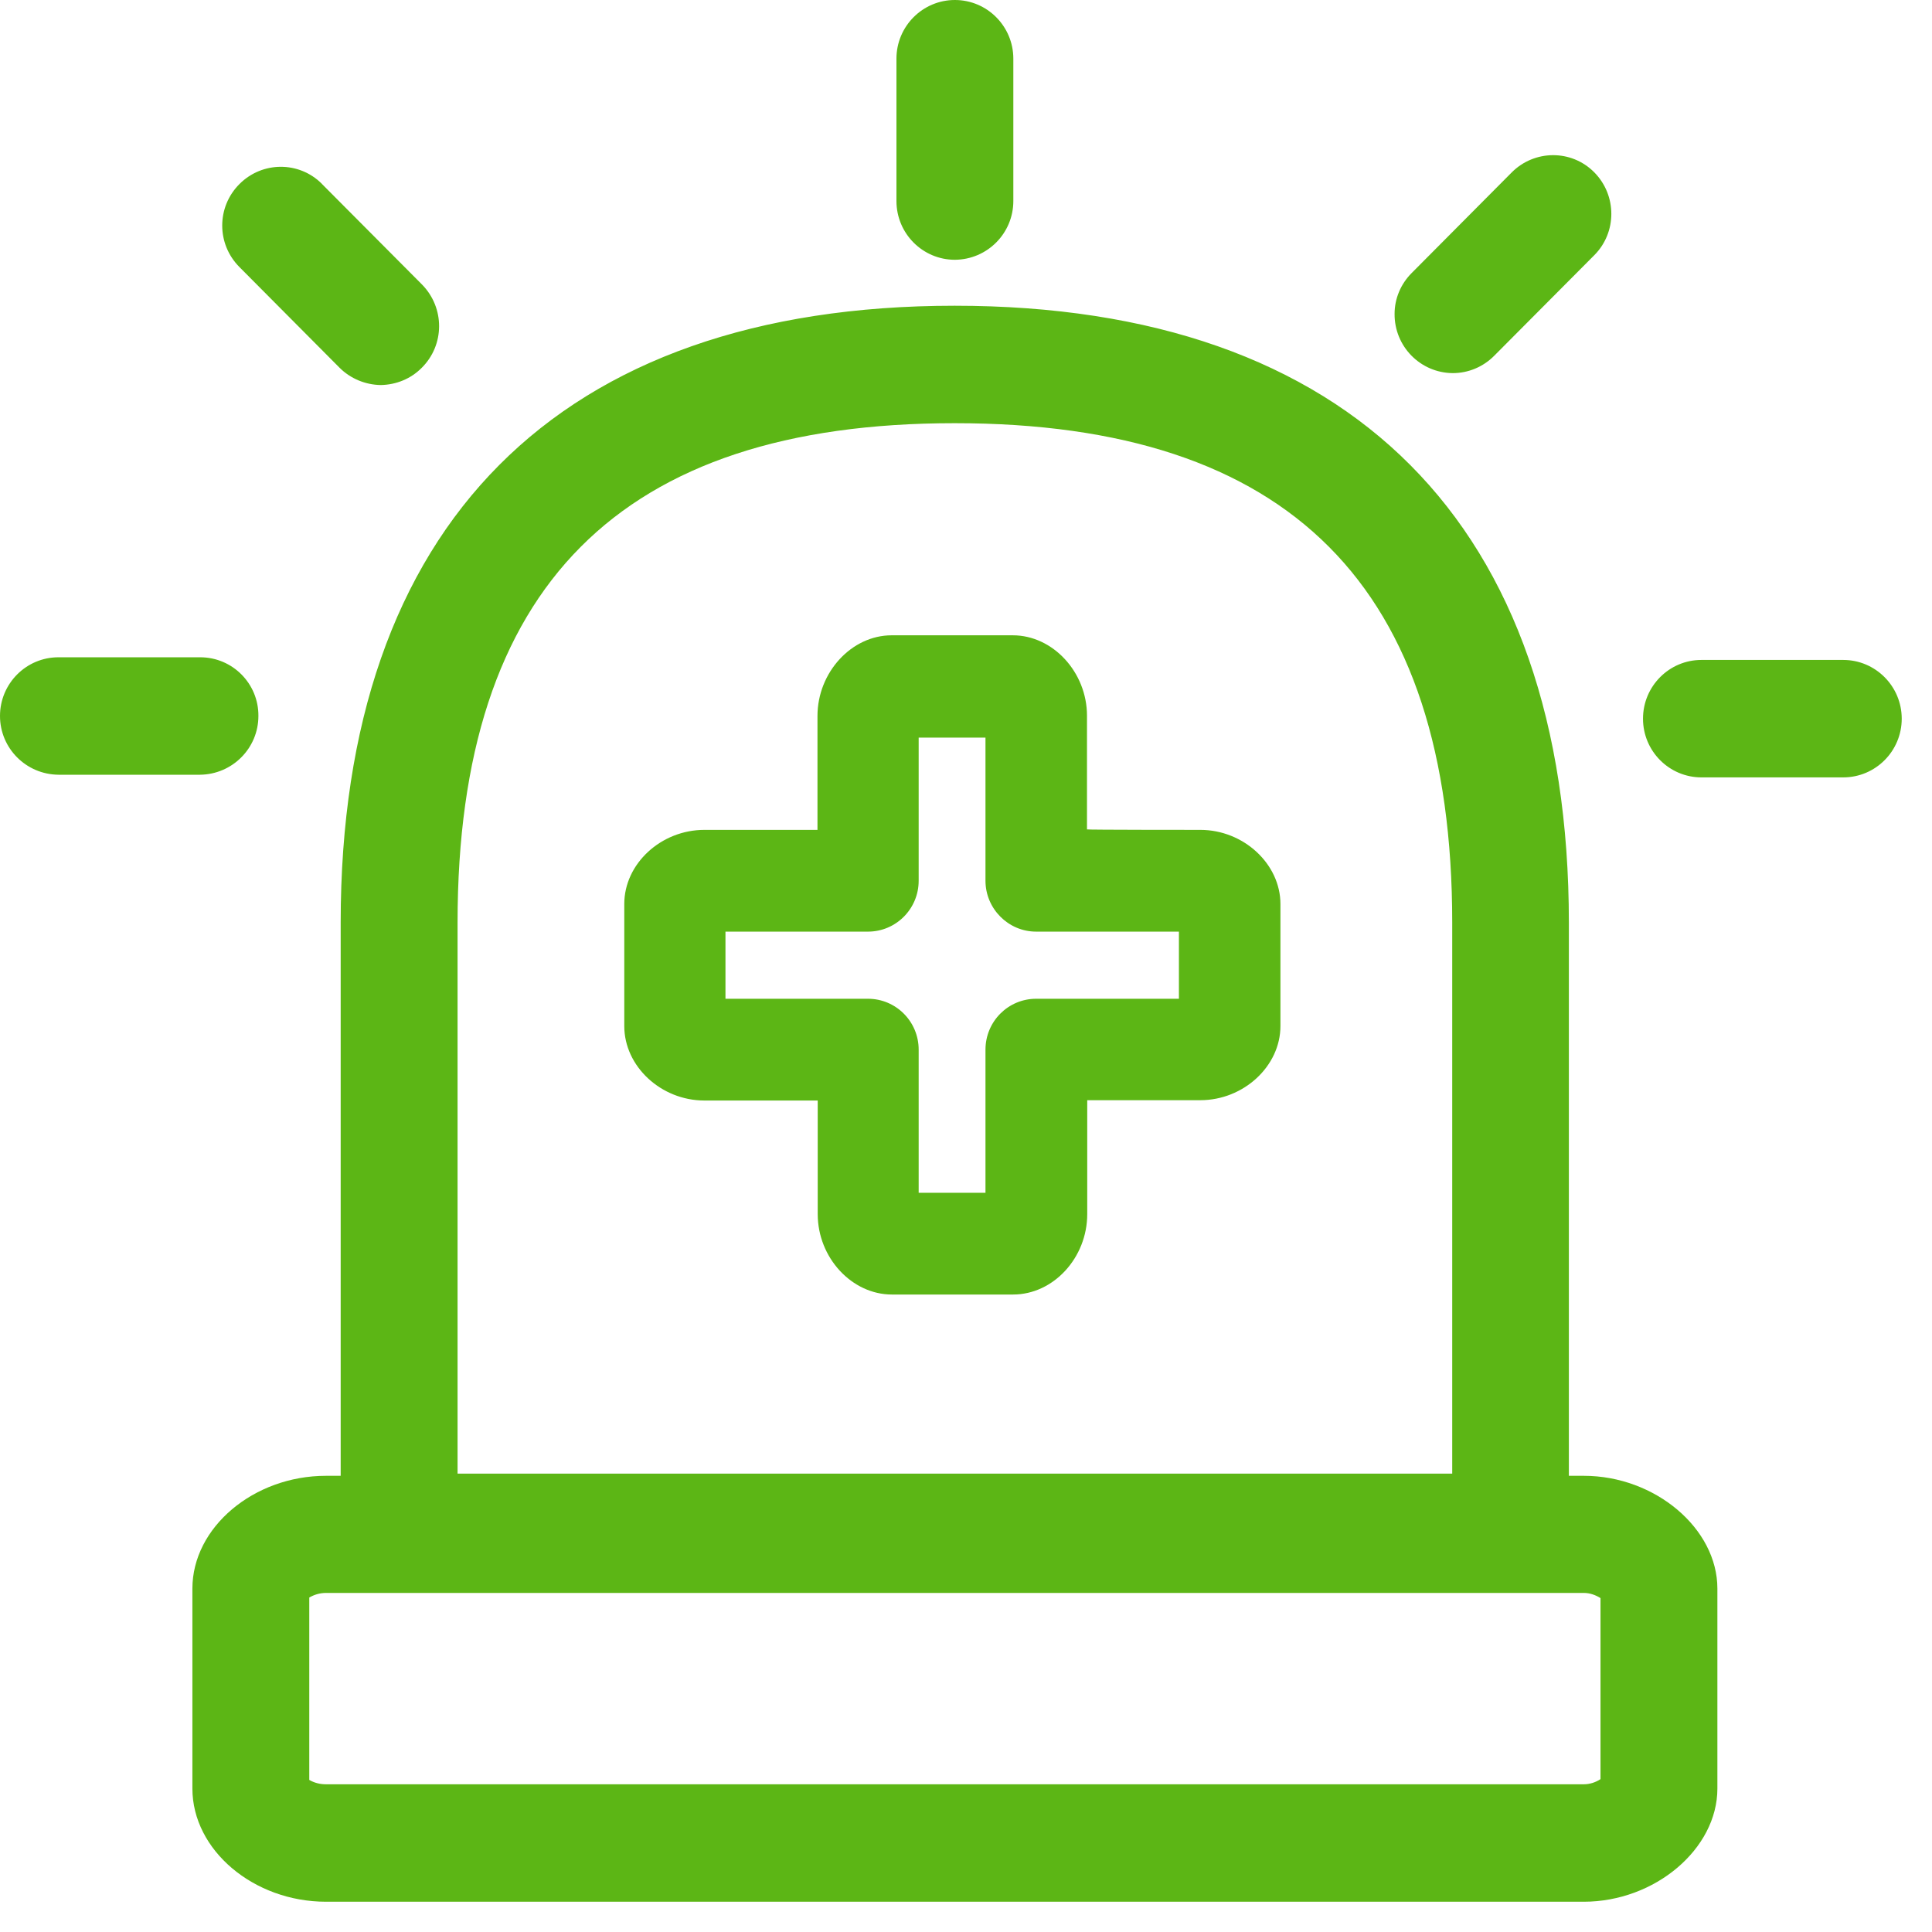 <?xml version="1.0" encoding="UTF-8"?>
<svg width="24px" height="24px" viewBox="0 0 24 24" version="1.1" xmlns="http://www.w3.org/2000/svg" xmlns:xlink="http://www.w3.org/1999/xlink">
    <title>2. Regular/Urgencia urgente sirena _2Regular</title>
    <g id="Symbols" stroke="none" stroke-width="1" fill="none" fill-rule="evenodd">
        <g id="2.-Regular/Urgencia-urgente-sirena-_2Regular" fill="#5CB615" fill-rule="nonzero">
            <path d="M19.882,22.101 L19.882,19.852 C19.818,19.812 19.748,19.788 19.674,19.788 L4.05,19.788 C3.976,19.788 3.906,19.808 3.842,19.845 L3.842,22.111 C3.906,22.148 3.976,22.165 4.05,22.165 L19.674,22.165 C19.748,22.165 19.822,22.141 19.882,22.101 L19.882,22.101 Z M5.684,11.462 L5.684,18.306 L18.04,18.306 L18.04,11.462 C18.04,7.287 16.02,5.257 11.859,5.257 C7.704,5.257 5.684,7.287 5.684,11.462 L5.684,11.462 Z M19.674,18.333 C20.561,18.333 21.334,18.988 21.334,19.734 L21.334,22.218 C21.334,22.968 20.558,23.624 19.674,23.624 L4.05,23.624 C3.15,23.624 2.39,22.982 2.39,22.218 L2.39,19.734 C2.39,18.975 3.15,18.333 4.05,18.333 L4.232,18.333 L4.232,11.462 C4.232,6.521 6.941,3.798 11.859,3.798 C16.78,3.798 19.489,6.521 19.489,11.462 L19.489,18.333 L19.674,18.333 Z M11.862,3.227 C11.462,3.227 11.136,2.901 11.136,2.497 L11.136,0.729 C11.136,0.326 11.462,0 11.862,0 C12.262,0 12.588,0.326 12.588,0.729 L12.588,2.497 C12.588,2.897 12.266,3.224 11.862,3.227 Z M3.21,8.894 C3.21,9.294 2.887,9.62 2.484,9.624 L0.726,9.624 C0.323,9.62 0,9.294 0,8.894 C0,8.491 0.326,8.165 0.726,8.165 L2.487,8.165 C2.887,8.165 3.213,8.491 3.21,8.894 Z M22.897,8.198 C23.297,8.198 23.624,8.524 23.624,8.928 C23.624,9.328 23.301,9.657 22.897,9.657 L21.136,9.657 C20.736,9.657 20.41,9.331 20.41,8.928 C20.41,8.524 20.736,8.198 21.136,8.198 L22.897,8.198 Z M4.218,4.568 L2.975,3.318 C2.689,3.032 2.689,2.571 2.975,2.286 C3.257,2.003 3.714,2 3.997,2.282 L4,2.286 L5.244,3.536 C5.526,3.825 5.526,4.286 5.237,4.571 C5.103,4.706 4.921,4.78 4.729,4.783 C4.538,4.78 4.353,4.703 4.218,4.568 L4.218,4.568 Z M18.047,4.635 C17.644,4.632 17.321,4.303 17.324,3.899 C17.324,3.708 17.402,3.526 17.536,3.392 L18.78,2.141 C19.062,1.859 19.519,1.855 19.802,2.138 L19.805,2.141 C20.087,2.427 20.087,2.887 19.805,3.17 L18.561,4.42 C18.424,4.558 18.239,4.635 18.047,4.635 L18.047,4.635 Z M14.645,12.407 L14.645,11.573 L12.871,11.573 C12.524,11.573 12.242,11.287 12.242,10.941 L12.242,9.163 L11.412,9.163 L11.412,10.941 C11.412,11.291 11.129,11.573 10.783,11.573 L9.012,11.573 L9.012,12.407 L10.783,12.407 C11.129,12.407 11.412,12.689 11.412,13.039 L11.412,14.817 L12.242,14.817 L12.242,13.039 C12.242,12.689 12.524,12.407 12.871,12.407 L14.645,12.407 Z M14.911,10.309 C15.449,10.309 15.906,10.733 15.906,11.23 L15.906,12.746 C15.906,13.244 15.449,13.667 14.911,13.667 L13.506,13.667 L13.506,15.082 C13.506,15.624 13.086,16.081 12.585,16.081 L11.079,16.081 C10.582,16.081 10.158,15.624 10.158,15.082 L10.158,13.671 L8.75,13.671 C8.212,13.671 7.755,13.247 7.755,12.746 L7.755,11.23 C7.755,10.729 8.212,10.309 8.75,10.309 L10.155,10.309 L10.155,8.894 C10.155,8.353 10.578,7.892 11.076,7.892 L12.582,7.892 C13.079,7.892 13.503,8.35 13.503,8.891 L13.503,10.303 C13.499,10.309 14.911,10.309 14.911,10.309 L14.911,10.309 Z" id="Urgencia-urgente-sirena-_2Regular"></path>
        </g>
    </g>
</svg>